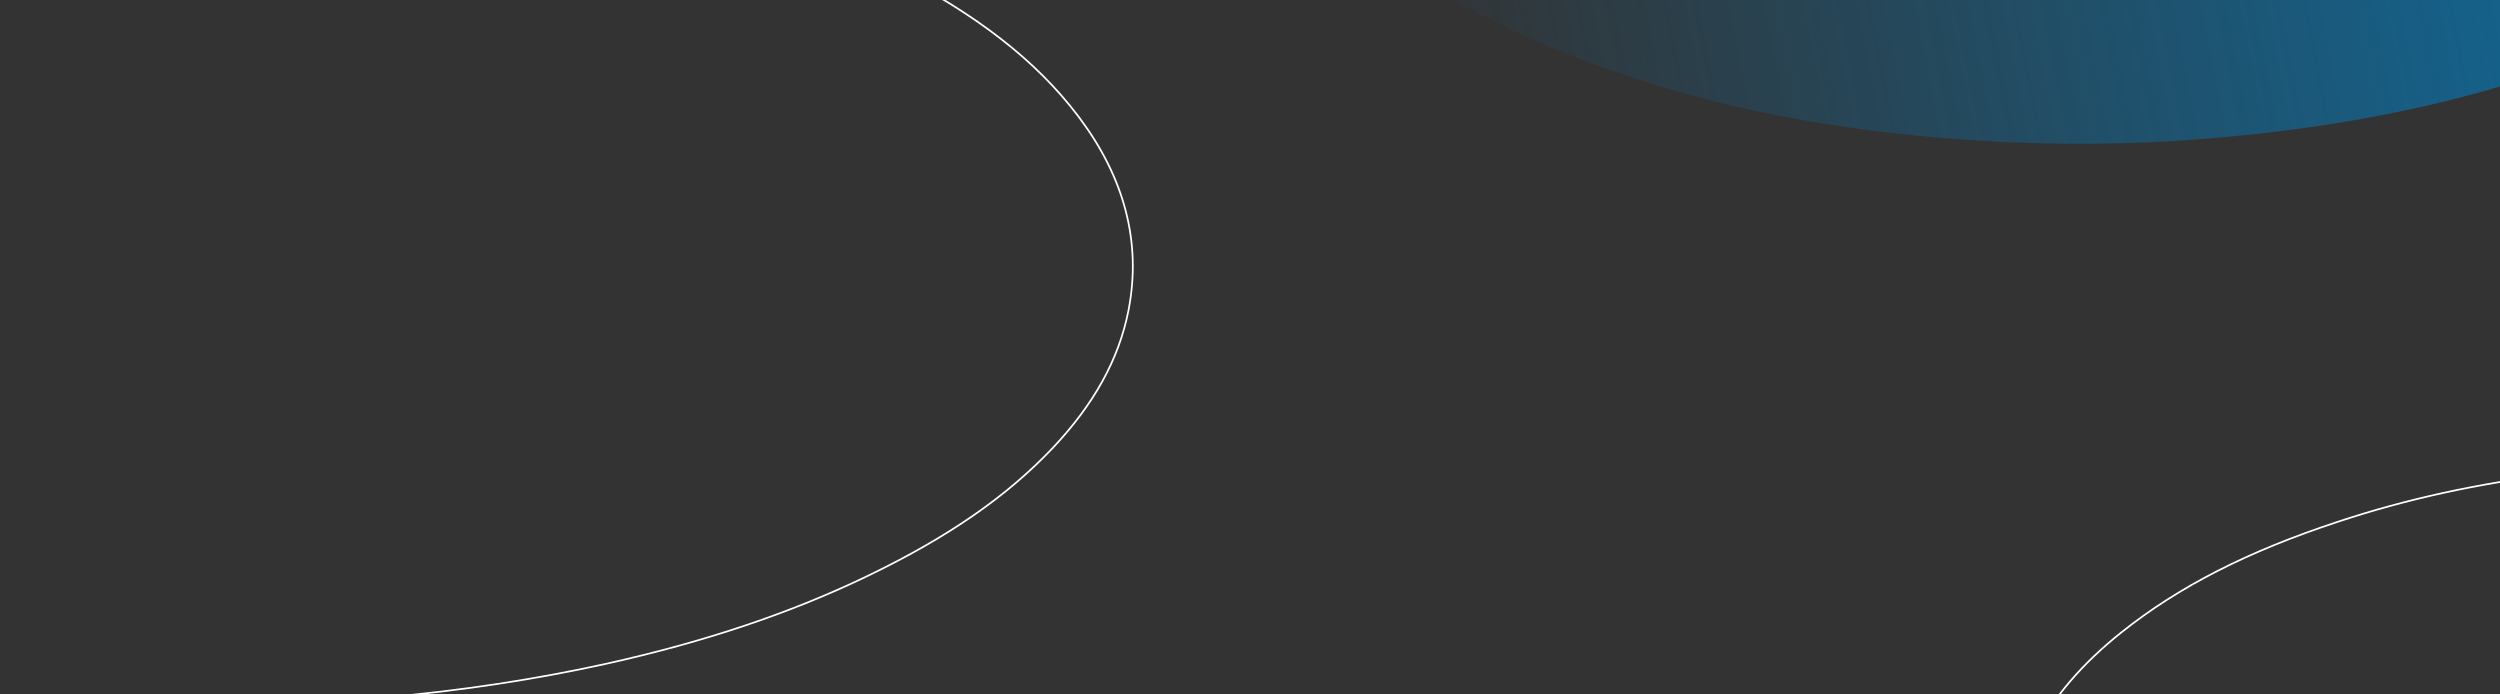 <svg width="1440" height="400" viewBox="0 0 1440 400" fill="none" xmlns="http://www.w3.org/2000/svg">
<rect x="0" y="0" width="1440" height="400" fill="#333333" stroke="none"/>
<g clip-path="url(#clip0_2059_720)">
<g clip-path="url(#clip1_2059_720)">
<g clip-path="url(#clip2_2059_720)">
<path d="M1472.03 273.006C1534.1 265.408 1596.32 264.811 1656.59 271.069L1656.6 271.07C1691.51 274.347 1725.23 280.009 1756.56 287.457L1756.56 287.456C1801.91 298.331 1841.13 312.63 1876.33 331.093C1912.12 349.856 1938.49 369.648 1959.19 393.293L1959.19 393.294C1978.25 415.152 1989.55 437.581 1993.71 461.776C1999.36 494.579 1991.64 526.35 1970.5 556.367L1970.5 556.368C1951.6 583.272 1925.09 605.587 1887.07 626.731C1853.82 645.044 1816.53 659.64 1772.97 671.259C1714.04 686.306 1649.58 694.649 1591.4 694.798L1590.36 694.798C1523.35 694.5 1470.38 689.583 1418.77 679.006C1370.28 669.025 1328.22 655.321 1290.19 637.005L1290.19 637.004L1288.37 636.131C1250.37 617.769 1222.3 598.222 1200.01 574.796C1174.84 548.324 1161.02 520.694 1158.04 490.117L1157.95 489.052C1155.96 466.702 1160.6 444.355 1171.88 422.714L1171.88 422.713C1182.89 401.469 1199.26 382.29 1222.06 364.137C1255.14 337.796 1294.8 317.546 1347.01 300.416L1347.01 300.416C1386.09 287.457 1427.12 278.519 1472.03 273.006Z" stroke="white"/>
</g>
<path d="M-13.386 399.453C65.565 408.381 144.706 409.081 221.377 401.729L221.381 401.728C265.788 397.877 308.677 391.227 348.527 382.475L348.527 382.474C406.216 369.697 456.114 352.896 500.882 331.2C546.412 309.152 579.964 285.892 606.303 258.102C630.175 232.814 644.477 206.876 649.969 178.951L650.224 177.62C657.297 139.675 647.888 102.903 621.946 68.112L620.698 66.457C596.644 34.836 562.916 8.609 514.543 -16.237C472.242 -37.757 424.812 -54.907 369.401 -68.56C294.441 -86.239 212.458 -96.041 138.451 -96.216L137.125 -96.216C53.229 -95.871 -13.364 -90.267 -78.053 -78.239L-81.132 -77.661C-142.808 -65.934 -196.313 -49.831 -244.688 -28.309L-244.689 -28.309C-293.433 -6.776 -329.466 16.102 -358.057 43.489L-359.412 44.797C-390.937 75.423 -408.471 107.366 -412.619 142.632L-412.807 144.314C-415.643 170.996 -409.784 197.687 -395.21 223.524L-395.21 223.525C-381.202 248.493 -360.37 271.034 -331.364 292.368C-289.271 323.323 -238.822 347.119 -172.406 367.248L-172.405 367.248C-124.246 381.998 -73.768 392.315 -18.727 398.834L-13.386 399.453Z" stroke="white"/>
<g clip-path="url(#clip3_2059_720)">
<path d="M1214.97 -393.187C1138.79 -393.187 1079.38 -388.01 1020.87 -376.291C970.747 -366.266 921.949 -351.722 875.52 -329.836C837.997 -312.139 803.033 -290.912 773.897 -260.837C748.503 -234.574 730.642 -204.311 726.804 -167.552C724.104 -141.336 729.837 -116.579 741.775 -93.376C755.23 -67.301 774.75 -46.404 797.443 -28.189C839.324 5.228 887.08 26.973 937.725 43.822C983.681 59.213 1030.77 69.238 1078.72 75.263C1148.03 83.97 1217.48 85.288 1287.32 78.416C1325.5 74.745 1363.36 68.909 1400.69 60.201C1447.64 49.188 1493.03 33.986 1535.95 11.912C1570.77 -5.974 1603.08 -27.53 1629.14 -57.088C1648.47 -78.973 1662.63 -103.401 1667.85 -132.441C1674.76 -170.705 1664.67 -205.158 1642.59 -236.551C1618.53 -270.815 1585.74 -295.054 1549.55 -315.246C1508.99 -337.791 1465.93 -353.699 1421.2 -365.701C1348.2 -384.81 1273.86 -392.999 1214.97 -393.187Z" fill="url(#paint0_linear_2059_720)" style="mix-blend-mode:screen"/>
</g>
</g>
</g>
<defs>
<linearGradient id="paint0_linear_2059_720" x1="783.952" y1="-75.685" x2="1606.02" y2="-235.844" gradientUnits="userSpaceOnUse">
<stop stop-color="#0B70A7" stop-opacity="0"/>
<stop offset="1" stop-color="#0B70A7"/>
</linearGradient>
<clipPath id="clip0_2059_720">
<rect width="1440" height="400" fill="white"/>
</clipPath>
<clipPath id="clip1_2059_720">
<rect width="1440" height="401" fill="white" transform="translate(0 -1)"/>
</clipPath>
<clipPath id="clip2_2059_720">
<rect width="371" height="188" fill="white" transform="translate(1111 270.677)"/>
</clipPath>
<clipPath id="clip3_2059_720">
<rect width="653" height="108" fill="white" transform="matrix(1 -8.74228e-08 -8.74228e-08 -1 787 107.5)"/>
</clipPath>
</defs>
</svg>
